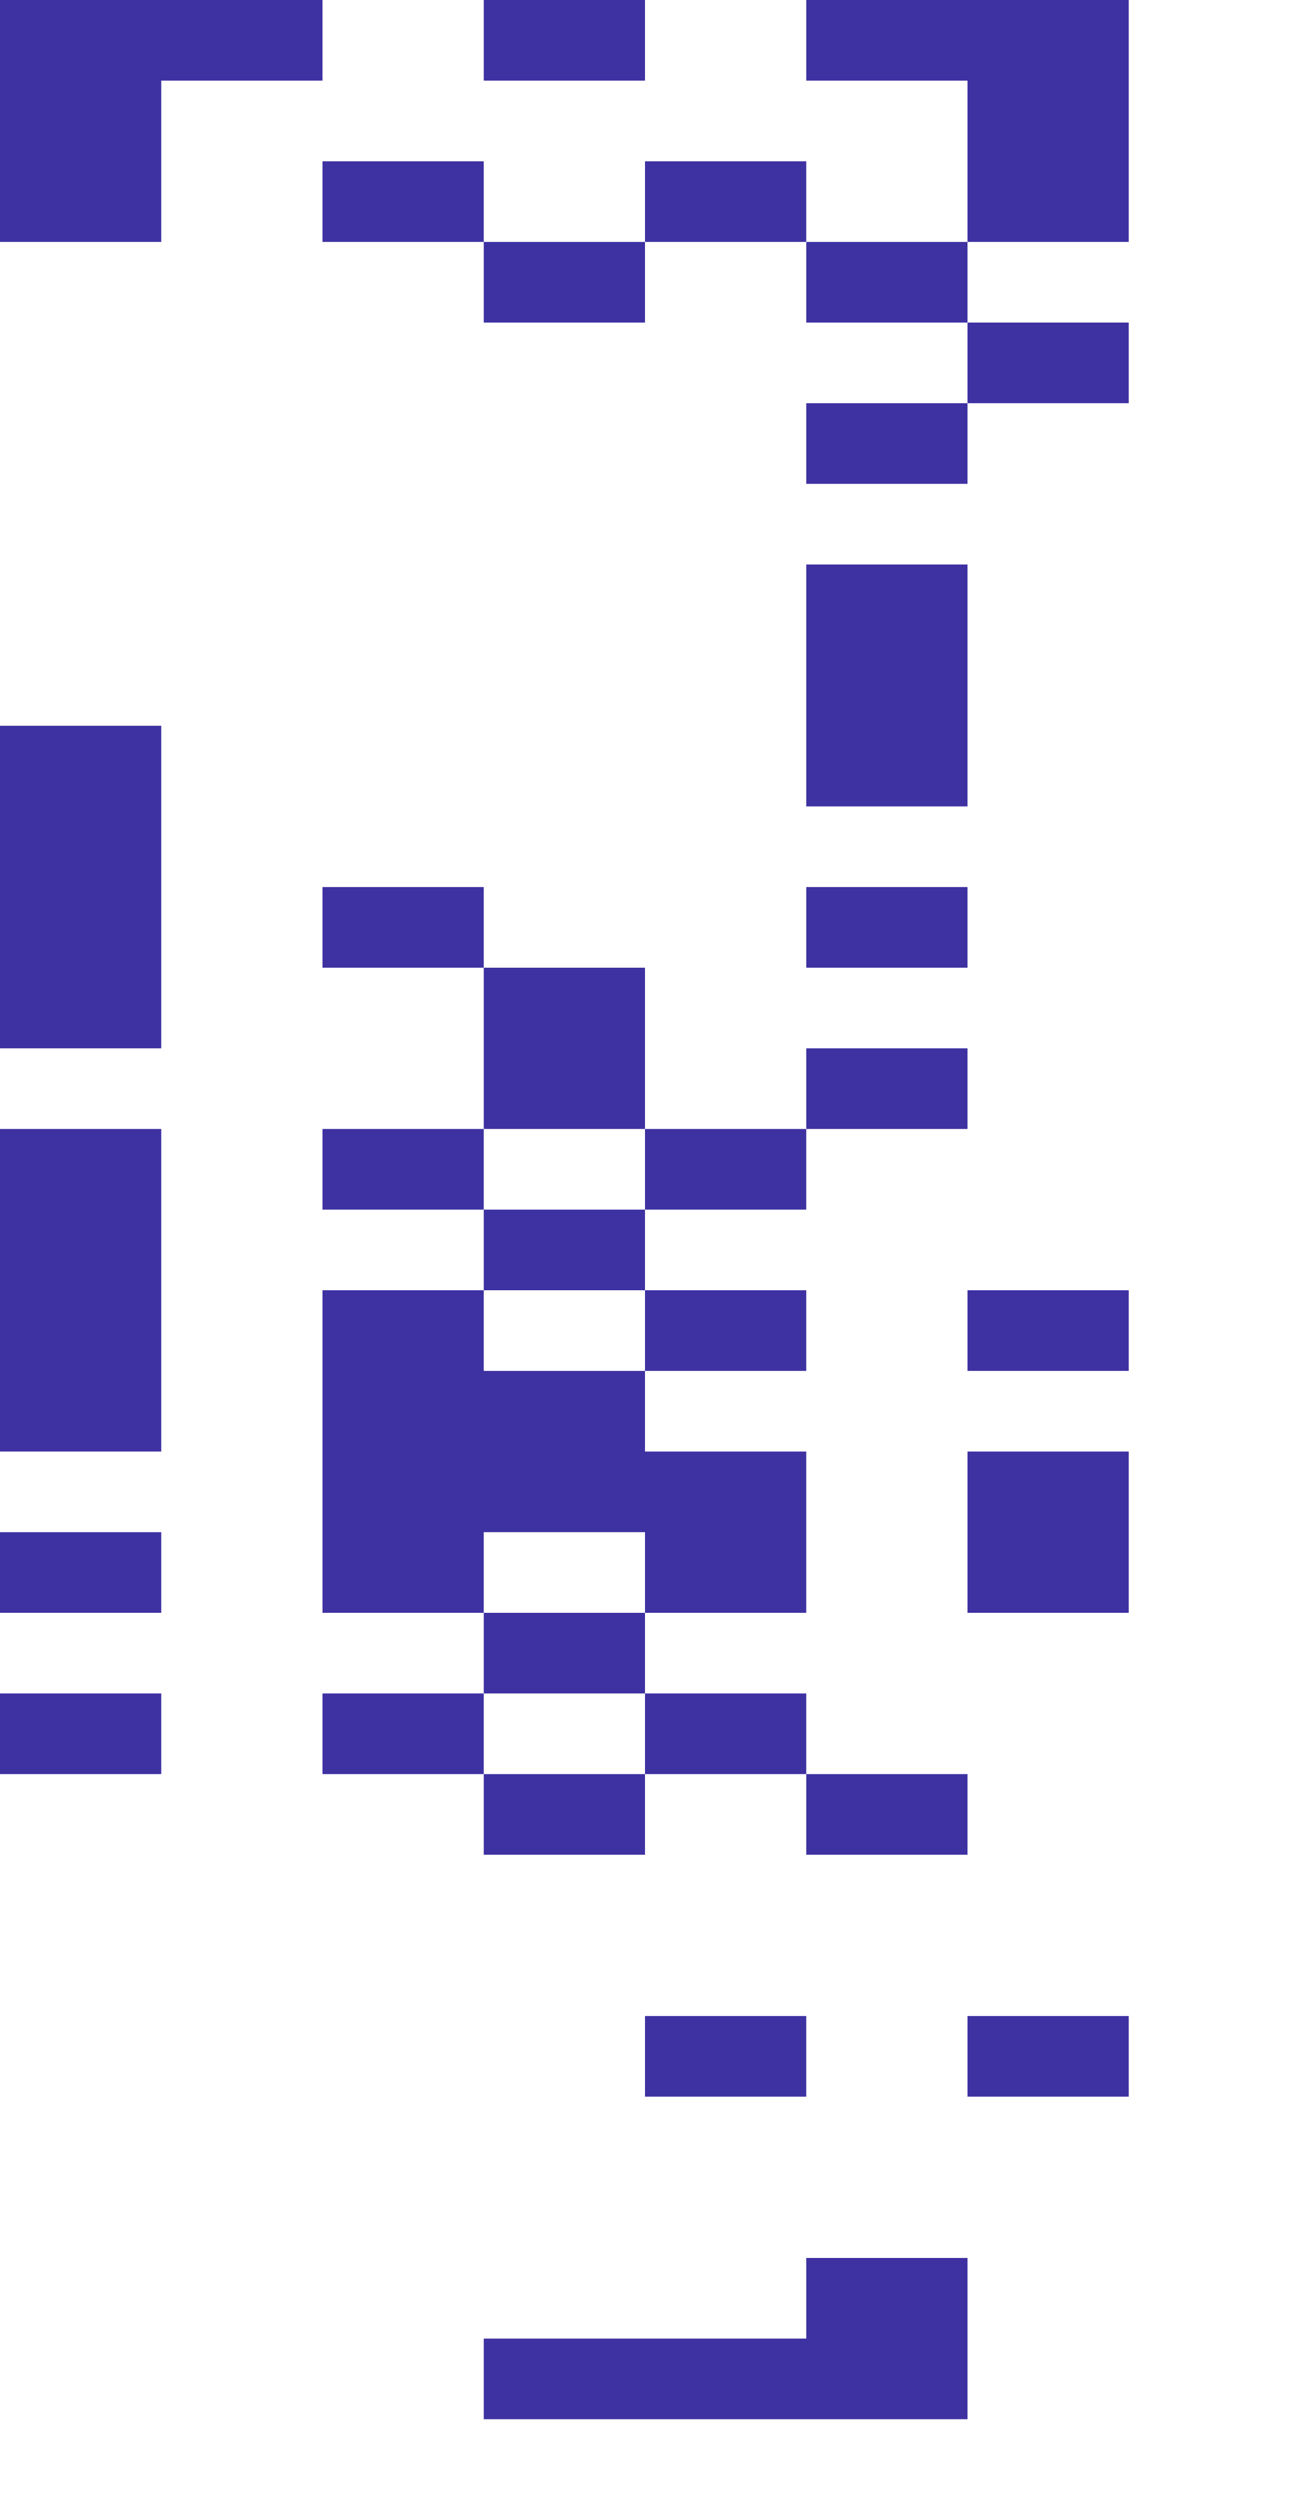 <?xml version="1.0" encoding="utf-8"?>
<!-- Generator: Adobe Illustrator 15.0.0, SVG Export Plug-In . SVG Version: 6.00 Build 0)  -->
<!DOCTYPE svg PUBLIC "-//W3C//DTD SVG 1.1//EN" "http://www.w3.org/Graphics/SVG/1.1/DTD/svg11.dtd">
<svg version="1.1" id="Layer_1" xmlns:ev="http://www.w3.org/2001/xml-events"
	 xmlns="http://www.w3.org/2000/svg" xmlns:xlink="http://www.w3.org/1999/xlink" x="0px" y="0px" width="640px" height="1240px"
	 viewBox="0 0 640 1240" enable-background="new 0 0 640 1240" xml:space="preserve">
<g>
	<polygon fill="#3E31A2" points="280,40 320,40 320,0 280,0 240,0 240,40 	"/>
	<polygon fill="#3E31A2" points="520,0 480,0 440,0 400,0 400,40 440,40 480,40 480,80 480,120 520,120 560,120 560,80 560,40 560,0 	"/>
	<polygon fill="#3E31A2" points="80,120 80,80 80,40 120,40 160,40 160,0 120,0 80,0 40,0 0,0 0,40 0,80 0,120 40,120 	"/>
	<polygon fill="#3E31A2" points="240,120 240,80 200,80 160,80 160,120 200,120 	"/>
	<polygon fill="#3E31A2" points="360,120 400,120 400,80 360,80 320,80 320,120 	"/>
	<polygon fill="#3E31A2" points="320,160 320,120 280,120 240,120 240,160 280,160 	"/>
	<polygon fill="#3E31A2" points="400,120 400,160 440,160 480,160 480,120 440,120 	"/>
	<polygon fill="#3E31A2" points="480,160 480,200 520,200 560,200 560,160 520,160 	"/>
	<polygon fill="#3E31A2" points="400,200 400,240 440,240 480,240 480,200 440,200 	"/>
	<polygon fill="#3E31A2" points="400,280 400,320 400,360 400,400 440,400 480,400 480,360 480,320 480,280 440,280 	"/>
	<polygon fill="#3E31A2" points="240,480 240,440 200,440 160,440 160,480 200,480 	"/>
	<polygon fill="#3E31A2" points="400,440 400,480 440,480 480,480 480,440 440,440 	"/>
	<polygon fill="#3E31A2" points="80,520 80,480 80,440 80,400 80,360 40,360 0,360 0,400 0,440 0,480 0,520 40,520 	"/>
	<polygon fill="#3E31A2" points="240,480 240,520 240,560 280,560 320,560 320,520 320,480 280,480 	"/>
	<polygon fill="#3E31A2" points="400,520 400,560 440,560 480,560 480,520 440,520 	"/>
	<polygon fill="#3E31A2" points="160,560 160,600 200,600 240,600 240,560 200,560 	"/>
	<polygon fill="#3E31A2" points="320,560 320,600 360,600 400,600 400,560 360,560 	"/>
	<polygon fill="#3E31A2" points="240,600 240,640 280,640 320,640 320,600 280,600 	"/>
	<polygon fill="#3E31A2" points="360,680 400,680 400,640 360,640 320,640 320,680 	"/>
	<polygon fill="#3E31A2" points="480,640 480,680 520,680 560,680 560,640 520,640 	"/>
	<polygon fill="#3E31A2" points="80,720 80,680 80,640 80,600 80,560 40,560 0,560 0,600 0,640 0,680 0,720 40,720 	"/>
	<polygon fill="#3E31A2" points="240,680 240,640 200,640 160,640 160,680 160,720 160,760 160,800 200,800 240,800 240,760 280,760 320,760 320,800 360,800 400,800 400,760 400,720 360,720 320,720 320,680 280,680 	"/>
	<polygon fill="#3E31A2" points="480,720 480,760 480,800 520,800 560,800 560,760 560,720 520,720 	"/>
	<polygon fill="#3E31A2" points="80,800 80,760 40,760 0,760 0,800 40,800 	"/>
	<polygon fill="#3E31A2" points="280,840 320,840 320,800 280,800 240,800 240,840 	"/>
	<polygon fill="#3E31A2" points="80,880 80,840 40,840 0,840 0,880 40,880 	"/>
	<polygon fill="#3E31A2" points="240,880 240,840 200,840 160,840 160,880 200,880 	"/>
	<polygon fill="#3E31A2" points="320,840 320,880 360,880 400,880 400,840 360,840 	"/>
	<polygon fill="#3E31A2" points="280,880 240,880 240,920 280,920 320,920 320,880 	"/>
	<polygon fill="#3E31A2" points="440,920 480,920 480,880 440,880 400,880 400,920 	"/>
	<polygon fill="#3E31A2" points="360,1040 400,1040 400,1000 360,1000 320,1000 320,1040 	"/>
	<polygon fill="#3E31A2" points="480,1000 480,1040 520,1040 560,1040 560,1000 520,1000 	"/>
	<polygon fill="#3E31A2" points="400,1120 400,1160 360,1160 320,1160 280,1160 240,1160 240,1200 280,1200 320,1200 360,1200 400,1200 440,1200 480,1200 480,1160 480,1120 440,1120 	"/>
</g>
</svg>
